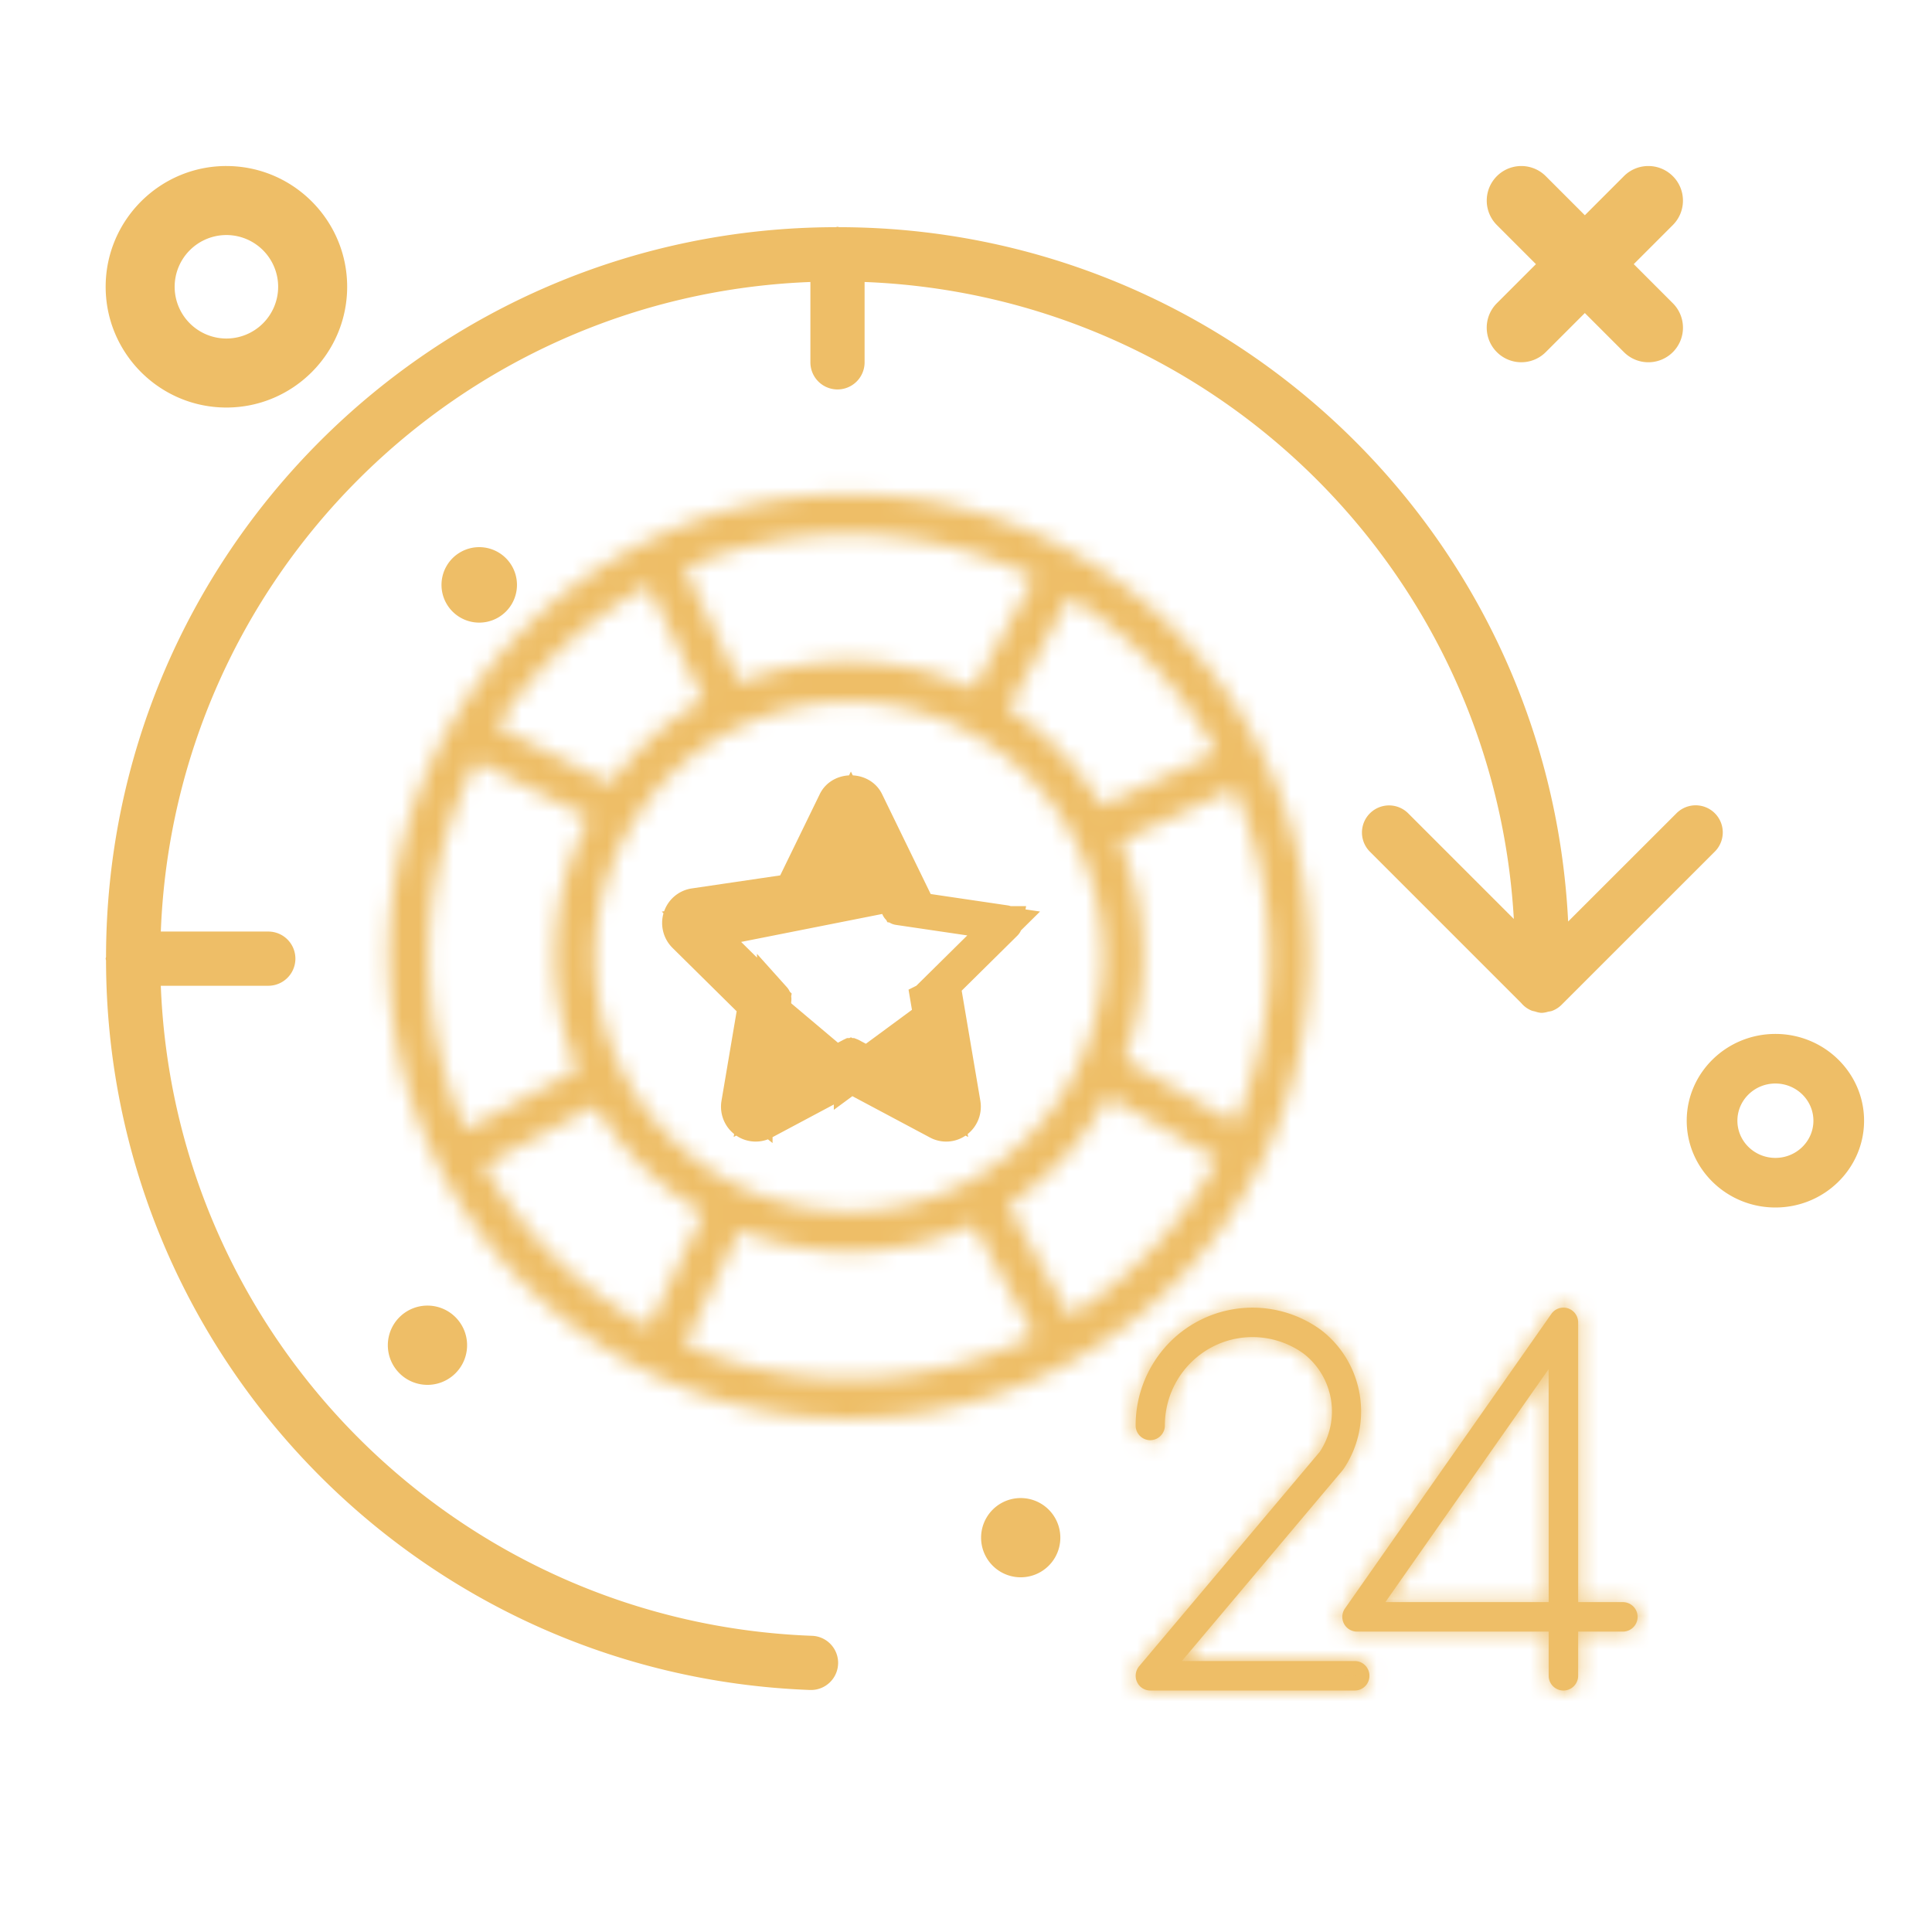 <svg width="113" height="113" fill="none" xmlns="http://www.w3.org/2000/svg"><path d="M25.05 76.363a2.318 2.318 0 100 4.635 2.318 2.318 0 000-4.635zm78.791-5.738c2.859 0 5.186-2.277 5.186-5.076 0-2.799-2.327-5.076-5.186-5.076-2.86 0-5.187 2.277-5.187 5.076 0 2.799 2.328 5.076 5.187 5.076zm0-7.252c1.226 0 2.223.976 2.223 2.176 0 1.2-.997 2.175-2.223 2.175s-2.223-.975-2.223-2.175c0-1.2.997-2.176 2.223-2.176zM59.7 92.254a2.317 2.317 0 100-4.635 2.317 2.317 0 000 4.635zm38.14-81.951c-.79-.79-2.07-.79-2.86 0l-2.285 2.286-2.285-2.286a2.022 2.022 0 10-2.86 2.86l2.285 2.286-2.286 2.286a2.022 2.022 0 102.86 2.86l2.286-2.286 2.286 2.286c.395.395.912.593 1.43.593a2.022 2.022 0 001.43-3.453l-2.285-2.286 2.285-2.286c.79-.79.79-2.07 0-2.86zM28.03 36.416a2.207 2.207 0 100-4.414 2.207 2.207 0 000 4.414zM13.242 9.71c-3.894 0-7.062 3.17-7.062 7.063 0 3.894 3.168 7.063 7.062 7.063s7.063-3.169 7.063-7.063c0-3.893-3.169-7.062-7.063-7.062zm0 10.09a3.03 3.03 0 01-3.027-3.027 3.03 3.03 0 013.027-3.026 3.03 3.03 0 013.027 3.026 3.03 3.03 0 01-3.027 3.027z" fill="#EEBE67"/><mask id="a" fill="#fff"><path d="M94.89 93.707h-2.586V77.343a.862.862 0 00-1.568-.494L78.667 94.075a.86.86 0 00.706 1.355H90.58v2.584a.862.862 0 001.724 0V95.43h2.586a.862.862 0 100-1.723zm-4.31 0h-9.552l9.552-13.632v13.632z"/></mask><path d="M94.89 93.707h-2.586V77.343a.862.862 0 00-1.568-.494L78.667 94.075a.86.86 0 00.706 1.355H90.58v2.584a.862.862 0 001.724 0V95.43h2.586a.862.862 0 100-1.723zm-4.31 0h-9.552l9.552-13.632v13.632z" fill="#EEBE67"/><path d="M92.304 93.707h-5v5h5v-5zm0-16.364h5v-.004l-5 .004zm-.863-.861l-.003-5 .003 5zm-.705.367l-4.094-2.87 4.094 2.87zM78.667 94.075l-4.095-2.869-.001.002 4.096 2.867zm.213 1.2l2.863-4.1-2.863 4.1zm.493.155l-.003 5h.003v-5zm11.207 0h5v-5h-5v5zm1.724 0v-5h-5v5h5zm-1.724-1.723v5h5v-5h-5zm-9.552 0l-4.095-2.869-5.513 7.87h9.608v-5zm9.552-13.632h5v-15.85l-9.095 12.98 4.095 2.87zm4.31 8.632h-2.586v10h2.586v-10zm2.414 5V77.343h-10v16.364h10zm0-16.368a5.862 5.862 0 00-5.866-5.857l.007 10a4.138 4.138 0 01-4.14-4.136l10-.007zm-5.866-5.857a5.862 5.862 0 00-4.796 2.497l8.188 5.74a4.138 4.138 0 01-3.385 1.763l-.007-10zM86.64 73.98L74.572 91.206l8.19 5.738 12.069-17.226-8.19-5.738zM74.57 91.208a5.86 5.86 0 001.446 8.166l5.726-8.199a4.14 4.14 0 011.02 5.767l-8.192-5.734zm1.445 8.165a5.866 5.866 0 003.354 1.057l.006-10c.847 0 1.673.26 2.367.745l-5.727 8.198zm3.357 1.057H90.58v-10H79.373v10zm6.207-5v2.584h10V95.43h-10zm0 2.584a5.862 5.862 0 005.862 5.861v-10a4.138 4.138 0 014.138 4.139h-10zm5.862 5.861a5.862 5.862 0 005.862-5.861h-10a4.138 4.138 0 014.138-4.139v10zm5.862-5.861V95.43h-10v2.584h10zm-5 2.416h2.586v-10h-2.586v10zm2.586 0a5.862 5.862 0 005.862-5.862h-10a4.138 4.138 0 014.138-4.138v10zm5.862-5.862a5.861 5.861 0 00-5.862-5.86v10a4.138 4.138 0 01-4.138-4.14h10zm-10.172-5.86h-9.552v10h9.552v-10zm-5.457 7.868l9.552-13.632-8.19-5.739-9.552 13.633 8.19 5.738zm.457-16.501v13.632h10V80.075h-10z" fill="#EEBE67" mask="url(#a)"/><mask id="b" fill="#fff"><path d="M79.243 97.153H69.125L78.53 85.99a.896.896 0 00.06-.08c1.77-2.64 1.18-6.213-1.341-8.133a6.803 6.803 0 00-9.542 1.575 6.926 6.926 0 00-1.285 4.021c0 .476.383.861.855.861a.858.858 0 00.855-.86c0-2.855 2.295-5.168 5.127-5.169a5.1 5.1 0 012.991.97 4.274 4.274 0 01.94 5.74L66.627 97.457a.866.866 0 00.098 1.214c.155.131.35.204.553.204h11.965a.858.858 0 00.854-.861.858.858 0 00-.854-.861z"/></mask><path d="M79.243 97.153H69.125L78.53 85.99a.896.896 0 00.06-.08c1.77-2.64 1.18-6.213-1.341-8.133a6.803 6.803 0 00-9.542 1.575 6.926 6.926 0 00-1.285 4.021c0 .476.383.861.855.861a.858.858 0 00.855-.86c0-2.855 2.295-5.168 5.127-5.169a5.1 5.1 0 012.991.97 4.274 4.274 0 01.94 5.74L66.627 97.457a.866.866 0 00.098 1.214c.155.131.35.204.553.204h11.965a.858.858 0 00.854-.861.858.858 0 00-.854-.861z" fill="#EEBE67"/><path d="M69.125 97.153L65.3 93.93l-6.928 8.223h10.752v-5zM78.53 85.99l3.824 3.222.008-.01.008-.01-3.84-3.202zm.06-.08l-4.153-2.784-.005.007-.005.007 4.163 2.77zm-1.341-8.133l3.029-3.978-.048-.037-.05-.035-2.931 4.05zm-9.542 1.575l4.071 2.903-4.071-2.903zm-1.285 4.021h5-5zm1.71 0h5-5zm5.127-5.168v-5 5zm2.991.97l3.056-3.957-.061-.047-.063-.046-2.932 4.05zm.94 5.74l3.824 3.222.184-.218.157-.237-4.165-2.767zM66.627 97.457l-3.824-3.222 3.824 3.222zm.098 1.214l-3.25 3.799.001.001 3.25-3.8zm.553.204l-.003 5h.003v-5zm11.965-6.722H69.125v10h10.118v-10zm-6.295 8.222l9.407-11.163-7.647-6.444-9.407 11.162 7.647 6.445zm9.424-11.183c.133-.16.261-.33.382-.512l-8.326-5.54a4.24 4.24 0 01.263-.352l7.68 6.404zm.372-.497c3.237-4.827 2.17-11.367-2.465-14.896l-6.059 7.956c.41.312.521.919.218 1.37l8.306 5.57zm-2.562-14.968c-5.324-3.855-12.737-2.618-16.545 2.722l8.142 5.805a1.803 1.803 0 012.538-.427l5.865-8.1zm-16.545 2.722a11.926 11.926 0 00-2.214 6.925l10-.002c0-.404.127-.796.356-1.117l-8.142-5.806zm-2.214 6.924c0 3.2 2.585 5.861 5.855 5.861v-10a4.142 4.142 0 014.145 4.14h-10zm5.855 5.861c3.27 0 5.855-2.66 5.855-5.86h-10c0-2.25 1.82-4.14 4.145-4.14v10zm5.855-5.861a.19.19 0 01.013-.077.179.179 0 01.037-.055.136.136 0 01.042-.03.08.08 0 01.035-.006v-10c-5.63 0-10.128 4.59-10.127 10.169l10-.001zm.127-.168c.018 0 .038.005.06.02l5.863-8.1a10.101 10.101 0 00-5.924-1.92l.001 10zm-.065-.072a.726.726 0 01-.169-.984l8.33 5.533c2.684-4.04 1.803-9.49-2.049-12.464l-6.112 7.915zm.172-1.439L62.803 94.235l7.648 6.443 10.564-12.541-7.648-6.443zM62.802 94.236a5.865 5.865 0 00.674 8.234l6.5-7.6a4.134 4.134 0 01.475 5.807l-7.649-6.441zm.674 8.235a5.851 5.851 0 003.8 1.404l.005-10c.992 0 1.946.356 2.694.995l-6.499 7.601zm3.802 1.404h11.965v-10H67.278v10zm11.965 0c3.27 0 5.854-2.661 5.854-5.861h-10c0-2.25 1.82-4.139 4.146-4.139v10zm5.854-5.861c0-3.2-2.585-5.861-5.854-5.861v10a4.143 4.143 0 01-4.146-4.14h10z" fill="#EEBE67" mask="url(#b)"/><path d="M49.02 97.32a1.585 1.585 0 00-1.525-1.644c-20.684-.768-37.284-17.339-38.09-38.02h6.287a1.585 1.585 0 100-3.171H9.406c.793-20.645 17.348-37.199 37.993-37.992v4.7a1.585 1.585 0 003.17 0v-4.7c20.364.788 36.798 16.912 37.973 37.256l-6.183-6.183a1.585 1.585 0 00-2.241 2.242l8.85 8.85c.166.201.38.358.624.455.062.018.125.034.188.046.11.039.222.066.337.08h.09c.12-.009.24-.032.355-.07.065-.007.13-.02.193-.036.215-.076.41-.198.573-.358l8.97-8.967a1.585 1.585 0 00-2.242-2.242l-6.337 6.332c-1.132-22.724-19.87-40.577-42.622-40.61-.04-.002-.073-.022-.113-.022-.04 0-.073.02-.112.022-23.553.032-42.638 19.117-42.67 42.67 0 .04-.022.073-.022.112 0 .04.02.073.022.113.04 22.971 18.22 41.808 41.175 42.662h.058c.852 0 1.552-.674 1.584-1.525z" fill="#EEBE67"/><mask id="c" fill="#fff"><path d="M73.799 44.03c-1.298-2.642-2.96-5.007-4.943-7.032a26.99 26.99 0 00-6.189-4.722 26.857 26.857 0 00-13.009-3.364c-4.088 0-8.027.907-11.704 2.694l-.003.002c-.567.277-1.126.567-1.672.881a27.076 27.076 0 00-13.546 23.46c0 1.855.19 3.718.567 5.536a26.934 26.934 0 002.375 6.722A27.186 27.186 0 0037.96 80.28a26.608 26.608 0 009.253 2.59c.86.078 1.661.115 2.446.115 4.55 0 9.05-1.162 13.01-3.363a26.937 26.937 0 0011.15-11.754c.008-.014.006-.03.013-.045.01-.017.028-.03.037-.048.041-.076.08-.151.116-.227a26.89 26.89 0 002.6-11.599c0-4.144-.936-8.151-2.782-11.913 0-.002-.002-.003-.003-.005zm-2.652-.023l-.391.183-6.323 2.949a17.296 17.296 0 00-2.284-3.036V44.1a17.33 17.33 0 00-3.185-2.654l3.582-6.52a24.452 24.452 0 018.6 9.08zM56.833 69.005l-.002.001a14.783 14.783 0 01-7.173 1.859c-.653 0-1.344-.057-2.17-.178a14.77 14.77 0 01-4.28-1.32 14.978 14.978 0 01-6.853-6.809l-.002-.001a14.834 14.834 0 01-1.215-3.474 14.9 14.9 0 011.964-11.096 14.972 14.972 0 015.479-5.156v-.002c.102-.055.21-.1.316-.149.106-.047.213-.094.318-.144 4.361-2.12 9.47-1.946 13.61.362a15.043 15.043 0 013.623 2.819 15.043 15.043 0 012.446 3.485 14.727 14.727 0 011.62 6.746c0 2.074-.438 4.11-1.301 6.053-.001.002 0 .004-.002.006 0 .002-.002.003-.003.004l-.064.162a15.072 15.072 0 01-6.311 6.832zm-7.175-37.742c3.76 0 7.482.87 10.838 2.526l-3.58 6.517a17.081 17.081 0 00-7.258-1.625c-2.195 0-4.34.423-6.395 1.262l-3.225-6.708a24.236 24.236 0 019.62-1.972zm-12.214 3.265c.161-.092.322-.183.486-.27l1.52 3.161 1.694 3.524a17.318 17.318 0 00-5.424 4.901l-4.407-2.217-2.257-1.136a24.783 24.783 0 018.388-7.963zm-9.575 9.995l6.606 3.324a17.263 17.263 0 00-.691 14.716l-6.54 3.497a24.202 24.202 0 01-1.651-5.054 24.965 24.965 0 01-.52-5.058c0-3.984.965-7.911 2.796-11.425zm.44 23.632l5.504-2.943 1.018-.545a17.361 17.361 0 006.322 6.269l-3.216 6.689a24.871 24.871 0 01-9.629-9.47zm19.113 12.372a24.15 24.15 0 01-7.378-1.878l2.023-4.207 1.194-2.483c1.25.504 2.553.857 3.887 1.053.942.14 1.74.204 2.51.204a17.14 17.14 0 007.262-1.618l3.578 6.51a24.536 24.536 0 01-10.84 2.526 24.45 24.45 0 01-2.236-.107zm15.126-3.557l-3.58-6.513a17.465 17.465 0 005.821-6.332l3.385 1.942 3.036 1.742a24.573 24.573 0 01-8.662 9.161zm9.7-11.273l-6.493-3.726c.73-1.945 1.1-3.967 1.1-6.023a17.05 17.05 0 00-1.36-6.712l.872-.407 5.818-2.713a24.411 24.411 0 012.058 9.832c0 3.391-.67 6.665-1.994 9.748z"/></mask><path d="M73.799 44.03c-1.298-2.642-2.96-5.007-4.943-7.032a26.99 26.99 0 00-6.189-4.722 26.857 26.857 0 00-13.009-3.364c-4.088 0-8.027.907-11.704 2.694l-.003.002c-.567.277-1.126.567-1.672.881a27.076 27.076 0 00-13.546 23.46c0 1.855.19 3.718.567 5.536a26.934 26.934 0 002.375 6.722A27.186 27.186 0 0037.96 80.28a26.608 26.608 0 009.253 2.59c.86.078 1.661.115 2.446.115 4.55 0 9.05-1.162 13.01-3.363a26.937 26.937 0 0011.15-11.754c.008-.014.006-.03.013-.045.01-.017.028-.03.037-.048.041-.076.08-.151.116-.227a26.89 26.89 0 002.6-11.599c0-4.144-.936-8.151-2.782-11.913 0-.002-.002-.003-.003-.005zm-2.652-.023l-.391.183-6.323 2.949a17.296 17.296 0 00-2.284-3.036V44.1a17.33 17.33 0 00-3.185-2.654l3.582-6.52a24.452 24.452 0 018.6 9.08zM56.833 69.005l-.002.001a14.783 14.783 0 01-7.173 1.859c-.653 0-1.344-.057-2.17-.178a14.77 14.77 0 01-4.28-1.32 14.978 14.978 0 01-6.853-6.809l-.002-.001a14.834 14.834 0 01-1.215-3.474v0a14.9 14.9 0 011.964-11.096 14.972 14.972 0 015.479-5.156v-.002c.102-.055.21-.1.316-.149.106-.047.213-.094.318-.144 0 0 0 0 0 0 4.361-2.12 9.47-1.946 13.61.362a15.043 15.043 0 013.623 2.819 15.043 15.043 0 012.446 3.485 14.727 14.727 0 011.62 6.746c0 2.074-.438 4.11-1.301 6.053-.001.002 0 .004-.002.006 0 .002-.002.003-.003.004l-.064.162a15.072 15.072 0 01-6.311 6.832zm-7.175-37.742c3.76 0 7.482.87 10.838 2.526l-3.58 6.517a17.081 17.081 0 00-7.258-1.625c-2.195 0-4.34.423-6.395 1.262l-3.225-6.708a24.236 24.236 0 019.62-1.972zm-12.214 3.265c.161-.092.322-.183.486-.27l1.52 3.161 1.694 3.524a17.318 17.318 0 00-5.424 4.901l-4.407-2.217-2.257-1.136a24.783 24.783 0 018.388-7.963zm-9.575 9.995l6.606 3.324a17.263 17.263 0 00-.691 14.716l-6.54 3.497a24.202 24.202 0 01-1.651-5.054 24.965 24.965 0 01-.52-5.058c0-3.984.965-7.911 2.796-11.425zm.44 23.632l5.504-2.943 1.018-.545a17.361 17.361 0 006.322 6.269l-3.216 6.689a24.871 24.871 0 01-9.629-9.47zm19.113 12.372a24.15 24.15 0 01-7.378-1.878l2.023-4.207 1.194-2.483c1.25.504 2.553.857 3.887 1.053.942.14 1.74.204 2.51.204a17.14 17.14 0 007.262-1.618l3.578 6.51a24.536 24.536 0 01-10.84 2.526 24.45 24.45 0 01-2.236-.107zm15.126-3.557l-3.58-6.513a17.465 17.465 0 005.821-6.332l3.385 1.942 3.036 1.742a24.573 24.573 0 01-8.662 9.161zm9.7-11.273l-6.493-3.726c.73-1.945 1.1-3.967 1.1-6.023a17.05 17.05 0 00-1.36-6.712l.872-.407 5.818-2.713a24.411 24.411 0 012.058 9.832c0 3.391-.67 6.665-1.994 9.748z" fill="#EEBE67" stroke="#EEBE67" stroke-width="4" mask="url(#c)"/><path d="M39.777 53.662l.952.306c.007-.021.02-.025.023-.026h0l5.695-.84.522-.076.231-.475 2.53-5.2a.164.164 0 01.076 0l2.53 5.2.232.475.522.077 5.695.84h0c.003 0 .016.004.023.024.003.01.003.02 0 .03a.042.042 0 01-.01.02h0l-4.122 4.074-.37.365.087.513.974 5.75h0a.048.048 0 01-.016.046l-.002.001a.015.015 0 01-.009.003.01.01 0 01-.003 0h0l-.004-.002-5.094-2.714-.47-.25-.47.25-5.094 2.714h0l-.005.002s0 0 0 0 0 0 0 0 0 0 0 0h-.003a.016.016 0 01-.009-.003l-.002-.001a.037.037 0 01-.012-.017.053.053 0 01-.003-.029h0l.973-5.75.087-.513-.37-.365-4.121-4.073a.045.045 0 01-.012-.022.054.054 0 01.001-.03l-.952-.304zm0 0c-.12.376-.02.79.26 1.067m-.26-1.067c.12-.378.442-.652.83-.71l5.694-.839 2.547-5.231c.345-.712 1.496-.712 1.842 0l2.546 5.231-13.2 2.616m0 0l4.122 4.073-.973 5.75c-.066.39.092.785.408 1.018.316.234.739.265 1.082.08l5.094-2.715m-9.732-8.206l9.732 8.206m0 0l5.094 2.714a1.007 1.007 0 001.081-.079c.316-.233.475-.628.409-1.018l-.974-5.75-5.61 4.133zm4.48-4.488h0a.05.05 0 01.012-.044s0 0 0 0l3.017-2.98 1.425-1.41-1.982-.291-4.169-.615h-.001c-.003 0-.012-.003-.02-.018h0l-1.864-3.83-.899-1.847-.899 1.847-1.864 3.83h0c-.007.015-.017.018-.019.018h-.001l-4.169.614-1.982.293 1.425 1.408 3.017 2.981s0 0 0 0a.051.051 0 01.012.044h0l-.712 4.21-.34 2.005 1.796-.956 3.729-1.987h0l.004-.002h.006s0 0 0 0h0l.005.002 3.73 1.987 1.795.956-.34-2.006-.712-4.209z" fill="#EEBE67" stroke="#EEBE67" stroke-width="2"/></svg>